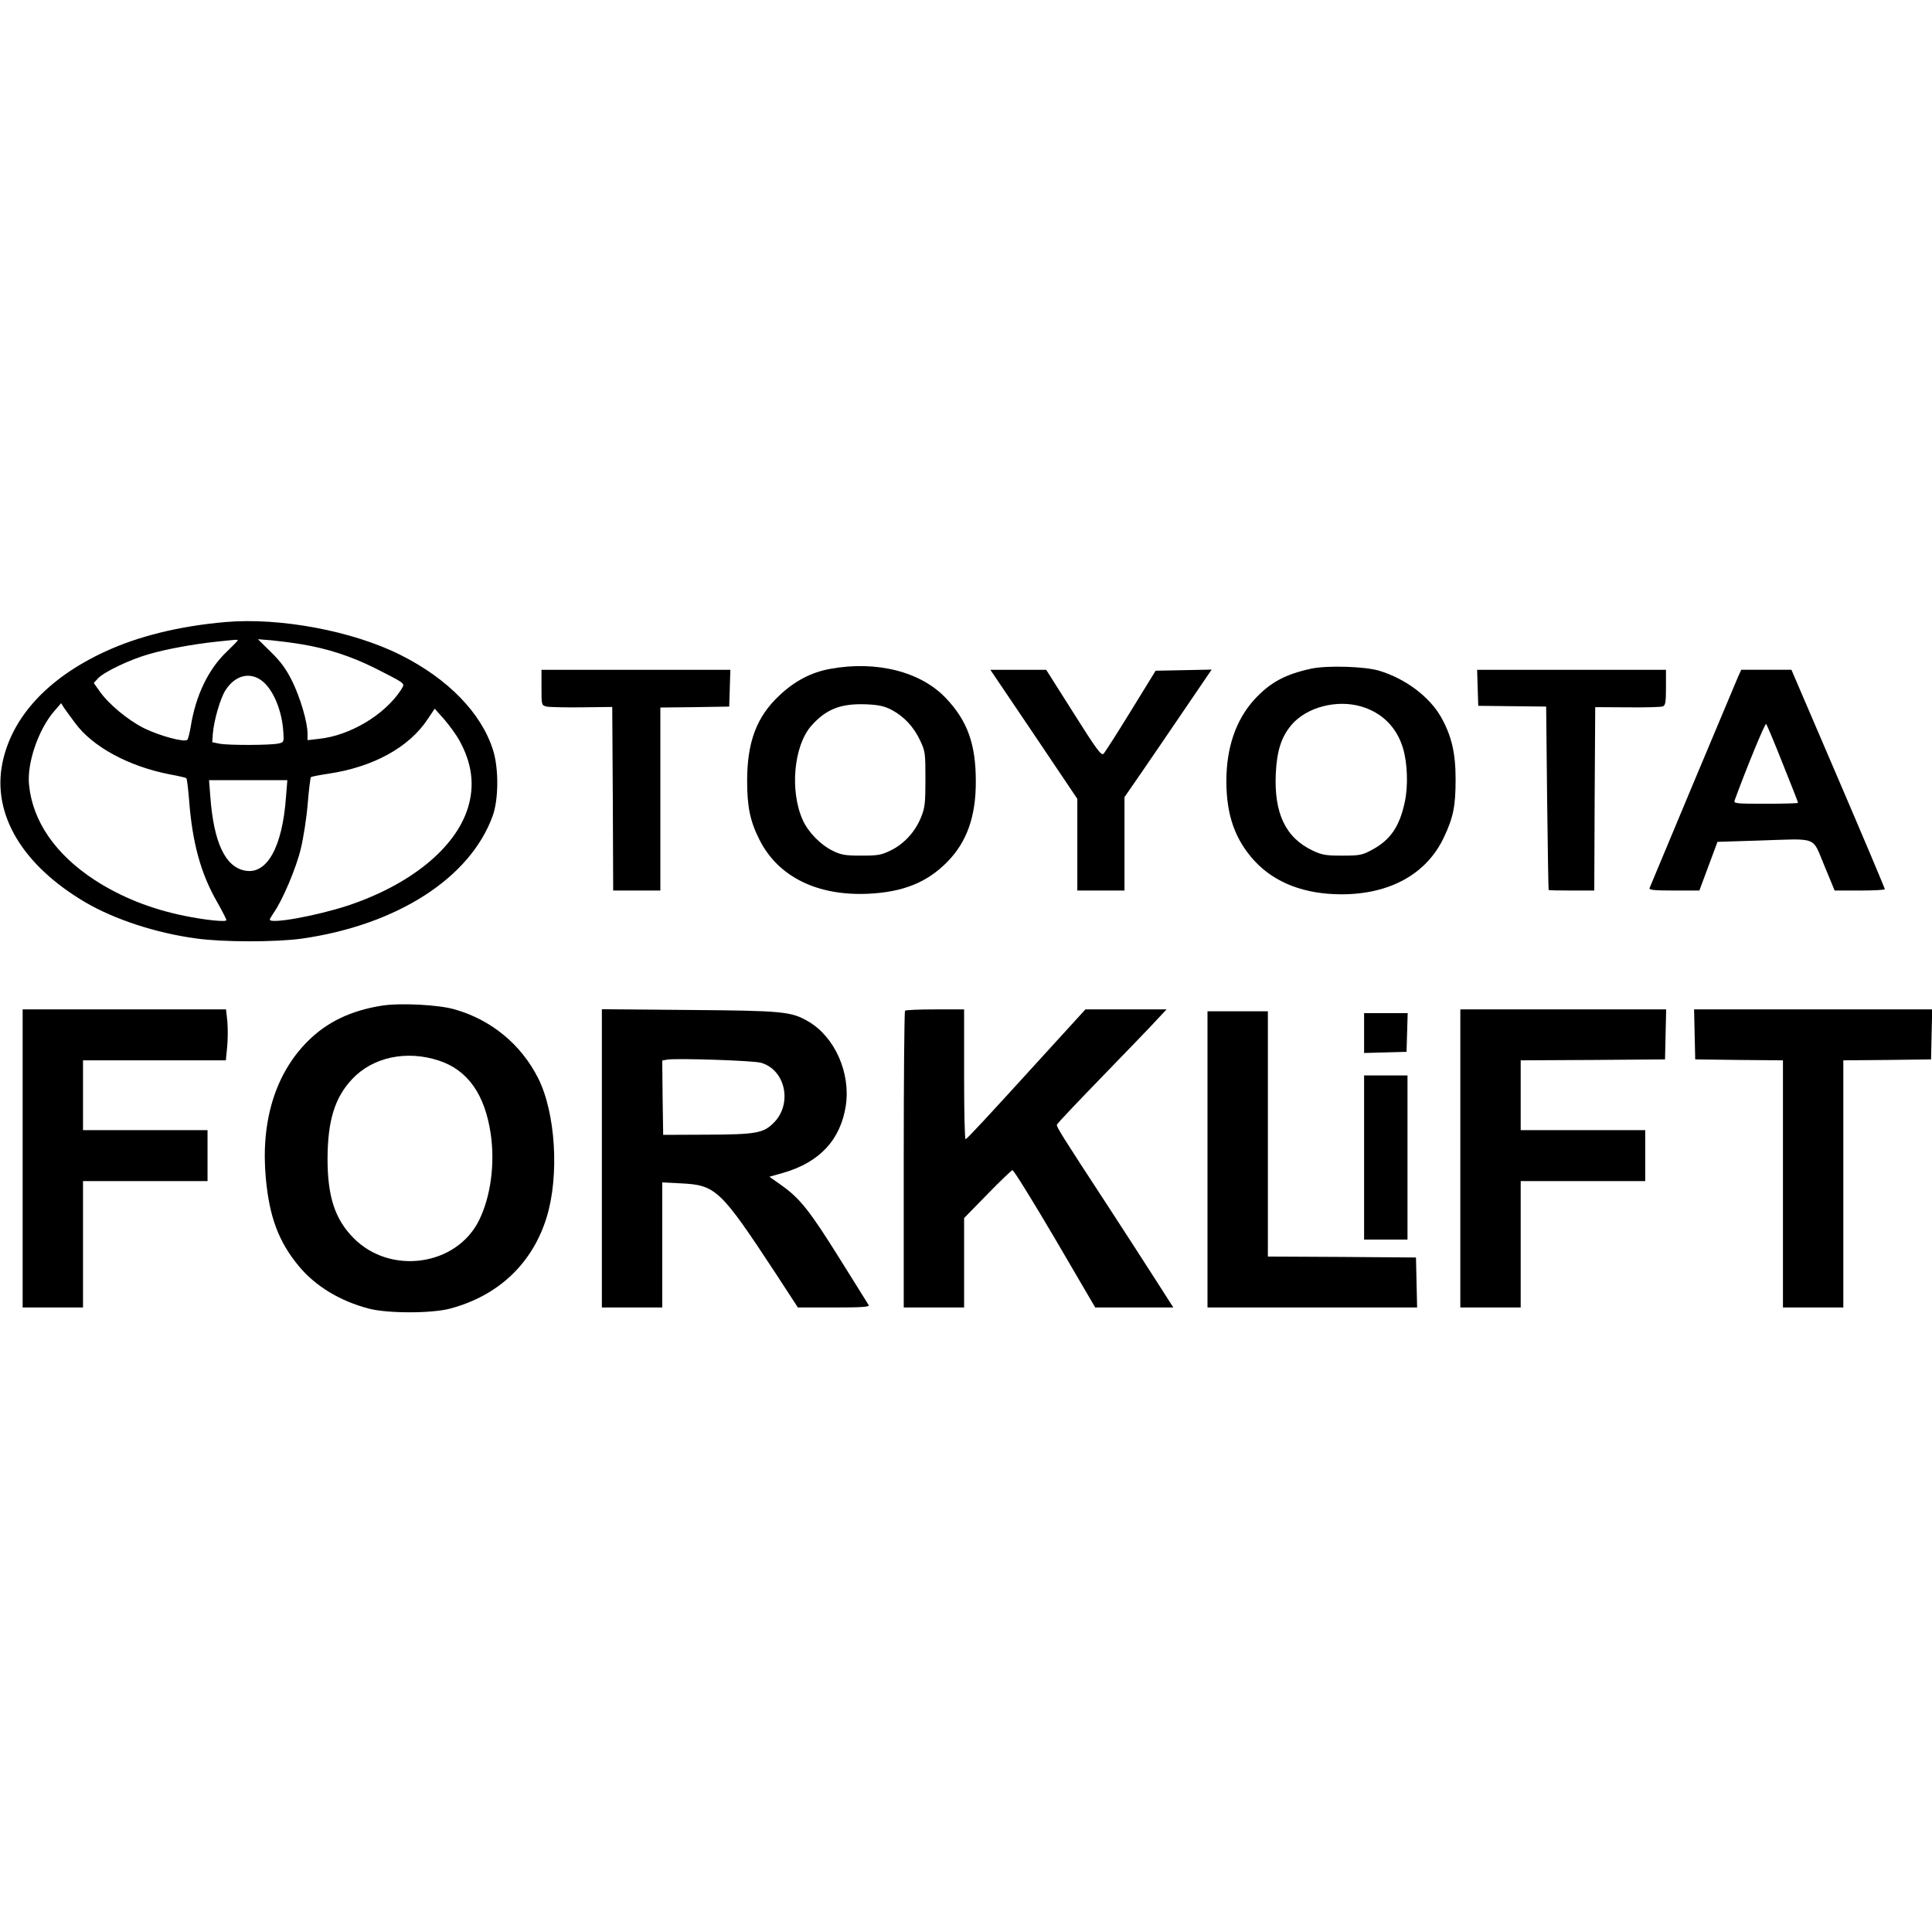 <?xml version="1.0" standalone="no"?>
<!DOCTYPE svg PUBLIC "-//W3C//DTD SVG 20010904//EN"
 "http://www.w3.org/TR/2001/REC-SVG-20010904/DTD/svg10.dtd">
<svg version="1.0" xmlns="http://www.w3.org/2000/svg"
 width="1024pt" height="1024pt" viewBox="0 0 1024 1024"
 preserveAspectRatio="xMidYMid meet">

<g transform="translate(0,1024) scale(0.1,-0.1)"
fill="#000000" stroke="none">
<path d="M1195 6943 c-243 -21 -463 -75 -641 -158 -302 -140 -491 -346 -541
-588 -56 -273 106 -544 442 -741 155 -90 371 -161 584 -190 142 -20 422 -20
560 -1 505 72 893 321 1012 650 32 87 33 253 2 350 -62 196 -238 377 -489 503
-254 128 -640 200 -929 175z m65 -97 c0 -3 -26 -29 -58 -60 -98 -93 -165 -233
-191 -397 -6 -35 -14 -66 -18 -70 -15 -15 -144 20 -227 60 -87 43 -192 130
-240 200 l-29 41 23 25 c32 34 170 100 270 128 92 27 236 53 358 66 104 11
112 12 112 7z m340 -21 c137 -23 257 -62 385 -125 66 -33 129 -66 139 -74 18
-15 18 -16 1 -43 -87 -133 -271 -242 -434 -259 l-61 -7 0 35 c0 60 -38 189
-81 277 -32 64 -59 102 -112 154 l-70 69 74 -6 c41 -4 112 -13 159 -21z m-219
-188 c64 -43 115 -161 121 -282 3 -48 2 -50 -27 -56 -41 -9 -261 -10 -310 -1
l-40 8 3 44 c5 69 40 191 68 233 49 75 122 96 185 54z m-983 -229 c93 -127
286 -231 505 -273 44 -8 83 -17 85 -20 3 -3 9 -53 14 -112 17 -229 62 -393
149 -544 27 -48 49 -91 49 -96 0 -11 -111 0 -223 23 -177 36 -335 99 -474 189
-209 136 -330 312 -349 505 -12 114 49 292 132 389 l38 44 15 -24 c9 -13 35
-49 59 -81z m2037 -93 c67 -121 82 -238 45 -357 -66 -214 -307 -409 -640 -519
-166 -54 -410 -98 -410 -73 0 3 9 19 20 35 46 64 120 238 144 339 14 57 31
165 37 240 6 74 14 138 17 141 4 3 45 11 92 18 237 35 427 139 526 288 l38 57
49 -55 c26 -30 64 -81 82 -114z m-919 -297 c-19 -270 -102 -417 -220 -392
-103 21 -163 150 -181 389 l-7 90 207 0 208 0 -7 -87z"/>
<path d="M4401 6695 c-101 -18 -190 -65 -270 -141 -121 -113 -171 -247 -171
-453 0 -138 16 -215 66 -313 99 -196 307 -298 578 -285 183 9 310 60 416 168
105 106 153 243 152 429 0 195 -44 318 -156 437 -132 142 -368 203 -615 158z
m324 -217 c66 -35 118 -90 152 -163 27 -57 28 -67 28 -205 0 -128 -3 -152 -23
-201 -30 -76 -90 -142 -160 -176 -51 -25 -68 -28 -157 -28 -86 0 -107 4 -150
25 -66 32 -131 99 -160 163 -70 155 -48 394 45 500 78 88 155 119 290 114 68
-3 95 -9 135 -29z"/>
<path d="M6950 6696 c-139 -30 -218 -73 -302 -164 -97 -107 -148 -254 -148
-432 0 -182 47 -313 152 -426 107 -114 264 -174 458 -174 257 0 451 108 542
300 51 107 63 167 63 310 0 141 -22 231 -77 329 -62 109 -189 204 -328 246
-76 23 -276 29 -360 11z m266 -201 c109 -32 187 -110 220 -220 24 -80 28 -199
10 -284 -28 -134 -78 -205 -179 -258 -47 -25 -62 -28 -152 -28 -87 0 -107 3
-156 26 -145 68 -207 198 -197 410 6 122 30 194 84 258 80 93 240 135 370 96z"/>
<path d="M2870 6596 c0 -93 0 -94 27 -101 14 -3 99 -5 187 -4 l161 2 3 -487 2
-486 125 0 125 0 0 485 0 485 183 2 182 3 3 98 3 97 -501 0 -500 0 0 -94z"/>
<path d="M5480 6348 l230 -342 0 -243 0 -243 125 0 125 0 0 248 0 247 85 123
c46 67 150 219 230 337 l147 216 -149 -3 -148 -3 -131 -213 c-72 -117 -137
-219 -145 -227 -12 -11 -35 19 -159 216 l-145 229 -148 0 -148 0 231 -342z"/>
<path d="M7832 6594 l3 -95 180 -2 180 -2 5 -485 c3 -267 7 -486 8 -487 1 -2
56 -3 122 -3 l120 0 2 486 3 486 171 -1 c93 -1 178 1 187 5 14 5 17 21 17 100
l0 94 -500 0 -501 0 3 -96z"/>
<path d="M9210 6648 c-20 -46 -459 -1094 -467 -1115 -4 -10 25 -13 129 -13
l135 0 48 129 48 129 221 7 c317 10 279 25 345 -132 l55 -133 133 0 c73 0 133
3 133 7 0 5 -111 268 -247 585 l-248 578 -133 0 -133 0 -19 -42z m239 -456
c45 -111 81 -204 81 -207 0 -3 -77 -5 -171 -5 -159 0 -171 1 -165 18 61 167
161 411 167 405 4 -5 44 -99 88 -211z"/>
<path d="M2025 4910 c-165 -26 -293 -87 -395 -190 -171 -171 -249 -425 -221
-726 19 -205 68 -336 175 -465 88 -106 218 -185 371 -225 99 -26 333 -26 430
0 257 68 438 240 513 486 67 220 47 552 -46 736 -90 178 -248 309 -442 364
-86 25 -287 35 -385 20z m300 -291 c154 -50 245 -179 276 -389 23 -158 0 -331
-61 -456 -119 -244 -471 -294 -666 -96 -99 100 -138 220 -138 422 1 200 38
322 130 420 109 117 288 155 459 99z"/>
<path d="M120 4100 l0 -790 160 0 160 0 0 335 0 335 330 0 330 0 0 135 0 135
-330 0 -330 0 0 185 0 185 379 0 378 0 7 71 c4 39 4 100 1 135 l-7 64 -539 0
-539 0 0 -790z"/>
<path d="M3190 4101 l0 -791 160 0 160 0 0 331 0 332 98 -5 c186 -9 210 -31
505 -480 l116 -178 191 0 c150 0 190 3 184 13 -4 6 -73 117 -153 245 -160 256
-210 319 -308 389 l-65 46 74 21 c193 56 303 175 331 356 26 173 -58 363 -197
445 -92 54 -133 58 -633 62 l-463 4 0 -790z m844 506 c130 -38 167 -218 67
-318 -55 -55 -93 -62 -356 -63 l-230 -1 -3 197 -2 197 27 5 c51 8 457 -5 497
-17z"/>
<path d="M4797 4883 c-4 -3 -7 -359 -7 -790 l0 -783 160 0 160 0 0 237 0 237
123 126 c67 69 127 126 133 128 6 2 107 -162 225 -362 l214 -366 207 0 207 0
-98 153 c-53 83 -165 256 -247 382 -251 384 -276 424 -272 434 1 6 113 124
248 263 135 139 265 274 289 301 l44 47 -215 0 -215 0 -239 -262 c-283 -311
-386 -422 -396 -426 -5 -2 -8 152 -8 342 l0 346 -153 0 c-85 0 -157 -3 -160
-7z"/>
<path d="M7740 4100 l0 -790 160 0 160 0 0 335 0 335 330 0 330 0 0 135 0 135
-330 0 -330 0 0 185 0 185 383 2 382 3 3 133 3 132 -546 0 -545 0 0 -790z"/>
<path d="M8982 4758 l3 -133 233 -3 232 -2 0 -655 0 -655 160 0 160 0 0 655 0
655 233 2 232 3 3 133 3 132 -631 0 -631 0 3 -132z"/>
<path d="M6400 4095 l0 -785 555 0 556 0 -3 133 -3 132 -392 3 -393 2 0 650 0
650 -160 0 -160 0 0 -785z"/>
<path d="M7230 4765 l0 -106 113 3 112 3 3 103 3 102 -116 0 -115 0 0 -105z"/>
<path d="M7230 4105 l0 -435 115 0 115 0 0 435 0 435 -115 0 -115 0 0 -435z"/>
</g>
</svg>
